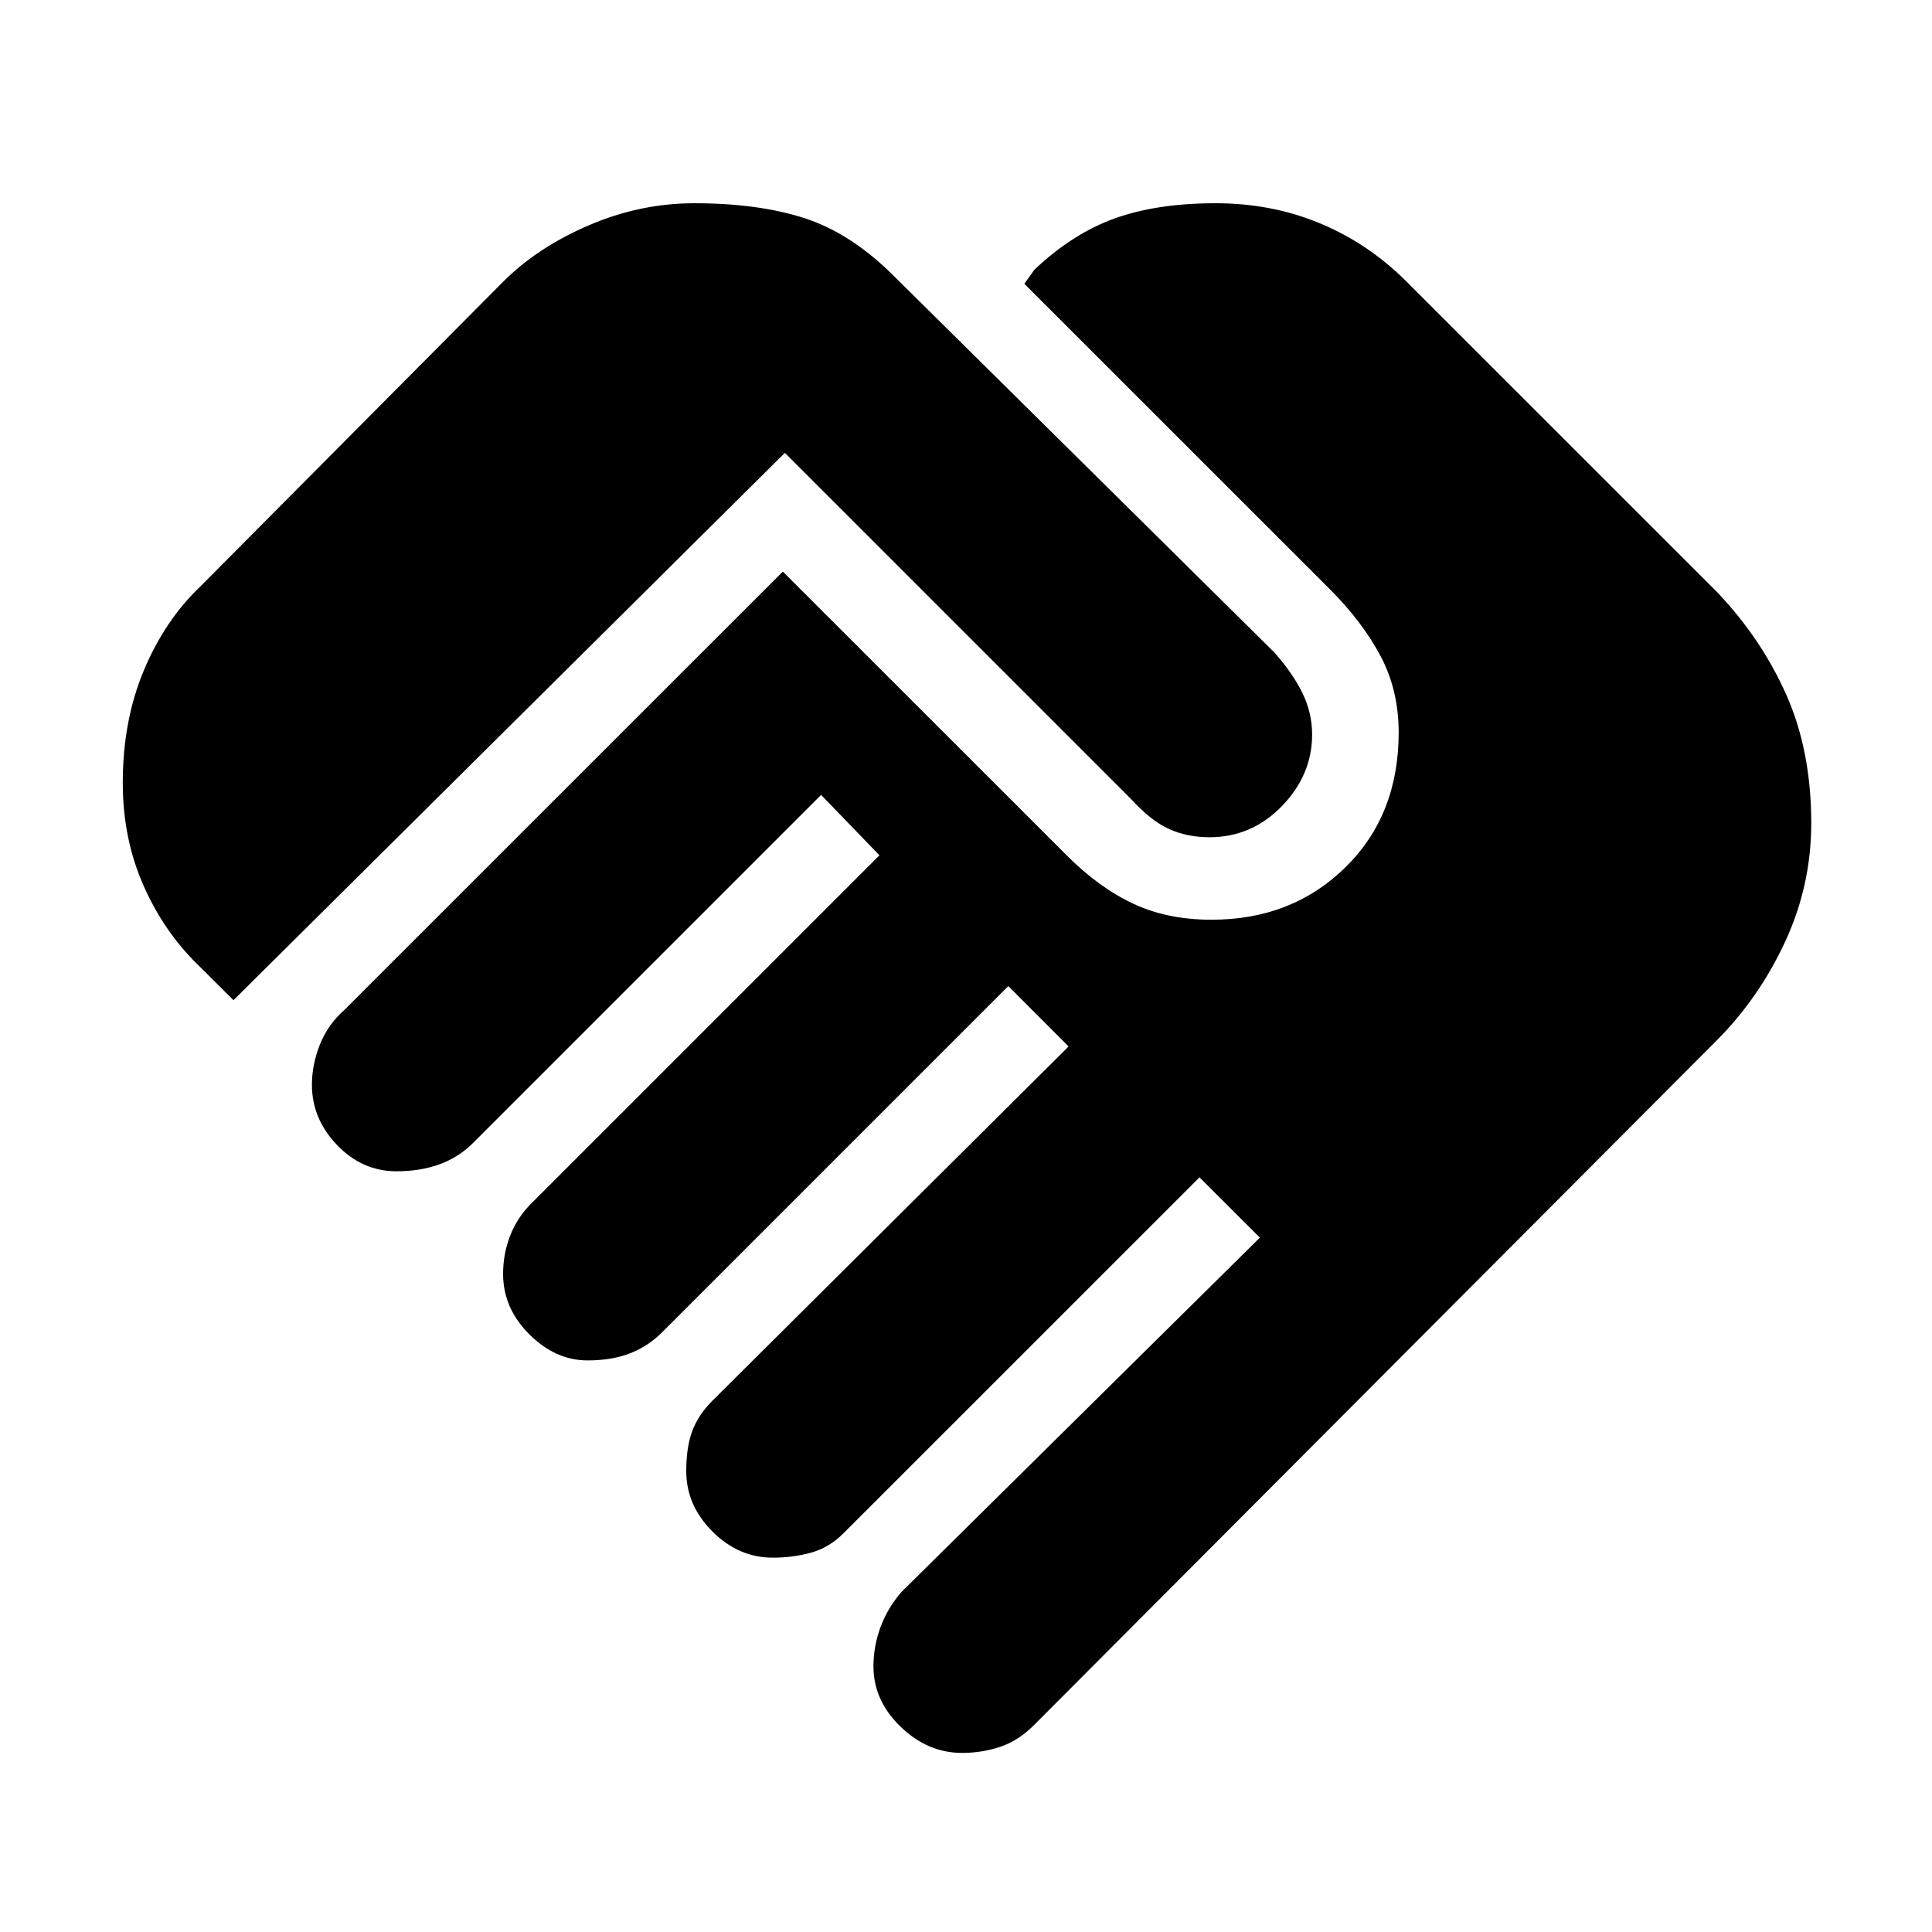 <svg xmlns="http://www.w3.org/2000/svg" height="20" width="20"><path d="M9.958 18.146Q9.604 18.146 9.323 17.875Q9.042 17.604 9.042 17.25Q9.042 17.042 9.115 16.844Q9.188 16.646 9.333 16.479L13.042 12.812L12.417 12.188L8.729 15.875Q8.583 16.021 8.396 16.073Q8.208 16.125 8 16.125Q7.646 16.125 7.375 15.854Q7.104 15.583 7.104 15.229Q7.104 14.979 7.167 14.812Q7.229 14.646 7.375 14.5L11.062 10.833L10.438 10.208L6.854 13.792Q6.708 13.938 6.521 14.01Q6.333 14.083 6.083 14.083Q5.75 14.083 5.479 13.812Q5.208 13.542 5.208 13.188Q5.208 12.979 5.281 12.792Q5.354 12.604 5.5 12.458L9.104 8.854L8.5 8.229L4.896 11.833Q4.75 11.979 4.552 12.052Q4.354 12.125 4.104 12.125Q3.75 12.125 3.49 11.854Q3.229 11.583 3.229 11.229Q3.229 11.021 3.312 10.812Q3.396 10.604 3.562 10.458L8.104 5.917L11.042 8.854Q11.375 9.188 11.729 9.354Q12.083 9.521 12.542 9.521Q13.375 9.521 13.927 8.979Q14.479 8.438 14.479 7.583Q14.479 7.146 14.292 6.792Q14.104 6.438 13.771 6.104L10.604 2.938L10.708 2.792Q11.104 2.417 11.542 2.26Q11.979 2.104 12.583 2.104Q13.167 2.104 13.667 2.313Q14.167 2.521 14.562 2.917L17.771 6.125Q18.229 6.604 18.49 7.188Q18.75 7.771 18.75 8.521Q18.75 9.167 18.479 9.75Q18.208 10.333 17.771 10.771L10.708 17.854Q10.542 18.021 10.354 18.083Q10.167 18.146 9.958 18.146ZM2.417 10.354 2.083 10.021Q1.708 9.667 1.49 9.177Q1.271 8.688 1.271 8.104Q1.271 7.458 1.49 6.938Q1.708 6.417 2.083 6.062L5.208 2.917Q5.562 2.562 6.094 2.333Q6.625 2.104 7.188 2.104Q7.854 2.104 8.333 2.26Q8.812 2.417 9.25 2.854L13.188 6.75Q13.375 6.958 13.479 7.167Q13.583 7.375 13.583 7.604Q13.583 8.021 13.271 8.344Q12.958 8.667 12.521 8.667Q12.292 8.667 12.104 8.583Q11.917 8.5 11.708 8.271L8.125 4.688Z"/></svg>